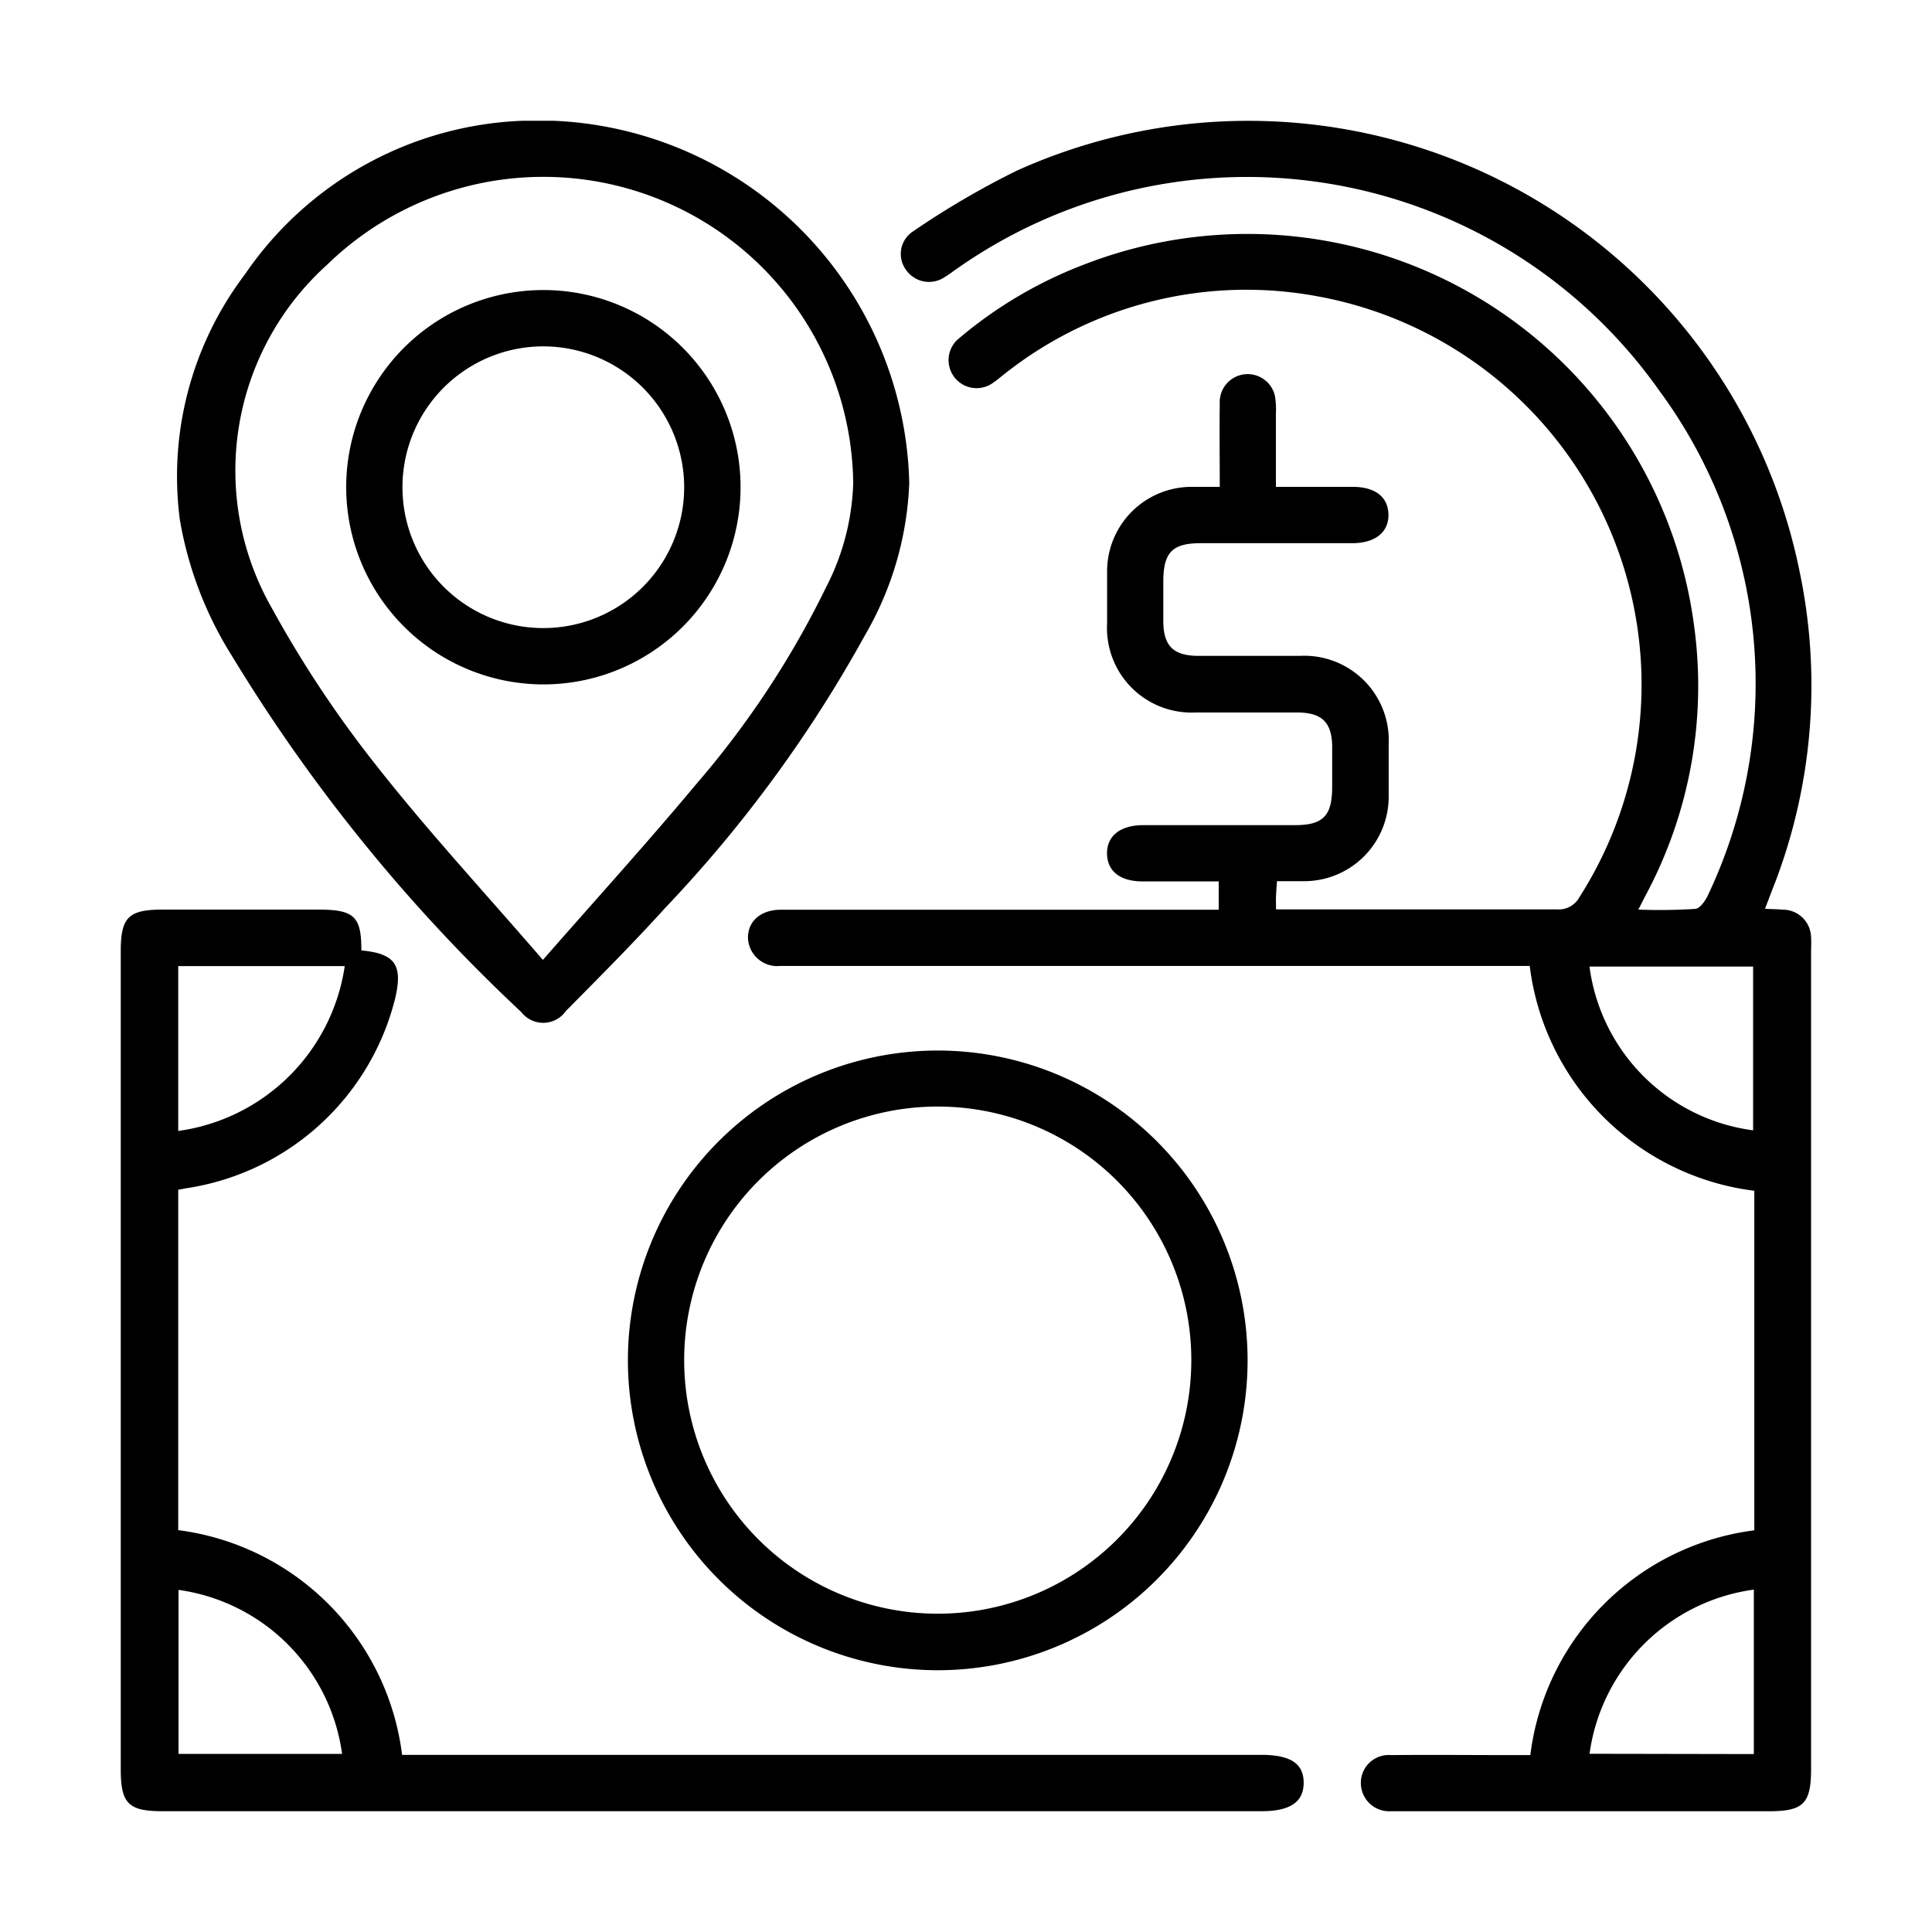 <svg xmlns="http://www.w3.org/2000/svg" xmlns:xlink="http://www.w3.org/1999/xlink" width="32" height="32" viewBox="0 0 32 32">
  <defs>
    <clipPath id="clip-path">
      <rect id="Rectangle_12611" data-name="Rectangle 12611" width="28" height="27.999"/>
    </clipPath>
  </defs>
  <g id="Group_37671" data-name="Group 37671" transform="translate(10187 1859)">
    <rect id="Rectangle_12544" data-name="Rectangle 12544" width="32" height="32" transform="translate(-10187 -1859)" opacity="0"/>
    <g id="Group_37723" data-name="Group 37723" transform="translate(-10185 -1857)">
      <g id="Group_37723-2" data-name="Group 37723" clip-path="url(#clip-path)">
        <path id="Path_105673" data-name="Path 105673" d="M141.149,13.136V12.67c-.429,0-.844,0-1.26,0-.372,0-.584-.168-.59-.457s.212-.475.6-.475c.836,0,1.672,0,2.508,0,.472,0,.62-.153.621-.633,0-.224,0-.447,0-.671-.005-.4-.172-.56-.575-.562-.564,0-1.128,0-1.692,0A1.4,1.4,0,0,1,139.3,8.4c0-.282,0-.564,0-.846a1.4,1.4,0,0,1,1.426-1.419c.135,0,.269,0,.44,0,0-.473-.006-.926,0-1.379a.463.463,0,0,1,.914-.127,1.354,1.354,0,0,1,.016.29c0,.4,0,.792,0,1.216.443,0,.858,0,1.273,0,.372,0,.585.167.591.457s-.214.475-.6.476c-.836,0-1.672,0-2.508,0-.472,0-.619.151-.621.633,0,.224,0,.447,0,.671.005.4.171.56.575.562.564,0,1.128,0,1.692,0a1.4,1.4,0,0,1,1.466,1.467c0,.282,0,.564,0,.846a1.4,1.4,0,0,1-1.427,1.419c-.135,0-.269,0-.423,0-.006.093-.013.167-.016.242s0,.131,0,.225h.251c1.468,0,2.936,0,4.4,0a.388.388,0,0,0,.373-.2,6.537,6.537,0,0,0-4.331-9.953,6.447,6.447,0,0,0-5.209,1.3c-.054.041-.105.087-.162.125a.464.464,0,1,1-.563-.738,7.147,7.147,0,0,1,2.048-1.209,7.464,7.464,0,0,1,10.116,5.967,7.343,7.343,0,0,1-.807,4.487c-.031.059-.06.118-.115.225a9.406,9.406,0,0,0,.945-.012c.083-.009.179-.154.222-.257a8.173,8.173,0,0,0-.82-8.327,8.357,8.357,0,0,0-11.661-2c-.056.039-.11.081-.168.115a.463.463,0,0,1-.645-.112.445.445,0,0,1,.116-.642A13.977,13.977,0,0,1,137.8.9a9.317,9.317,0,0,1,12.969,6.632,9.17,9.17,0,0,1-.461,5.3c-.034.089-.068.178-.111.292.117.005.211.006.3.014a.467.467,0,0,1,.463.467c.006.077,0,.155,0,.233q0,6.766,0,13.533c0,.573-.126.7-.7.7h-6.066c-.068,0-.136,0-.2,0a.469.469,0,0,1-.491-.469.461.461,0,0,1,.5-.461c.661-.007,1.322,0,1.983,0h.324a4.284,4.284,0,0,1,3.71-3.723V17.794A4.283,4.283,0,0,1,146.3,14.07h-12.18c-.078,0-.156,0-.233,0a.485.485,0,0,1-.535-.457c-.007-.28.209-.474.545-.474q2.114,0,4.229,0h3.019m8.867,13.985V24.4a3.179,3.179,0,0,0-2.721,2.719ZM147.29,14.08A3.149,3.149,0,0,0,150,16.793V14.08Z" transform="translate(-122.963 -0.071)"/>
        <path id="Path_105674" data-name="Path 105674" d="M.952,177.945a4.288,4.288,0,0,1,3.708,3.722H18.893c.48,0,.7.144.7.461s-.221.472-.693.472H.682c-.553,0-.682-.13-.682-.688q0-6.778,0-13.557c0-.558.128-.687.682-.688H3.277c.59,0,.71.115.708.676.562.052.693.242.557.807a4.209,4.209,0,0,1-3.405,3.124c-.056.009-.112.02-.185.033Zm0-9.342v2.73a3.232,3.232,0,0,0,2.758-2.73Zm.005,10.331v2.717H3.666a3.177,3.177,0,0,0-2.713-2.717" transform="translate(0 -154.601)"/>
        <path id="Path_105675" data-name="Path 105675" d="M17.8,0a6.151,6.151,0,0,1,6.4,6,5.407,5.407,0,0,1-.732,2.519,21.852,21.852,0,0,1-3.315,4.524c-.528.583-1.085,1.141-1.638,1.7a.459.459,0,0,1-.74.021,27.87,27.87,0,0,1-4.8-5.911,6.179,6.179,0,0,1-.856-2.244,5.539,5.539,0,0,1,1.078-4.065A5.838,5.838,0,0,1,17.8,0m.331,13.9c.9-1.027,1.741-1.954,2.543-2.915a15.13,15.13,0,0,0,2.144-3.249A4.022,4.022,0,0,0,23.272,6a5.133,5.133,0,0,0-8.715-3.614,4.589,4.589,0,0,0-.913,5.689,18.591,18.591,0,0,0,1.7,2.567c.861,1.1,1.81,2.124,2.785,3.254" transform="translate(-11.14 0)"/>
        <path id="Path_105676" data-name="Path 105676" d="M107.793,202.758a5.132,5.132,0,1,1,5.077,5.136,5.136,5.136,0,0,1-5.077-5.136m5.132-4.2a4.2,4.2,0,1,0,4.2,4.214,4.2,4.2,0,0,0-4.2-4.214" transform="translate(-99.393 -182.23)"/>
        <path id="Path_105677" data-name="Path 105677" d="M47.913,39.2a3.266,3.266,0,1,1,3.261,3.264A3.27,3.27,0,0,1,47.913,39.2m3.272-2.335a2.333,2.333,0,1,0,2.326,2.346,2.336,2.336,0,0,0-2.326-2.346" transform="translate(-44.179 -33.128)"/>
      </g>
    </g>
  </g>
</svg>
